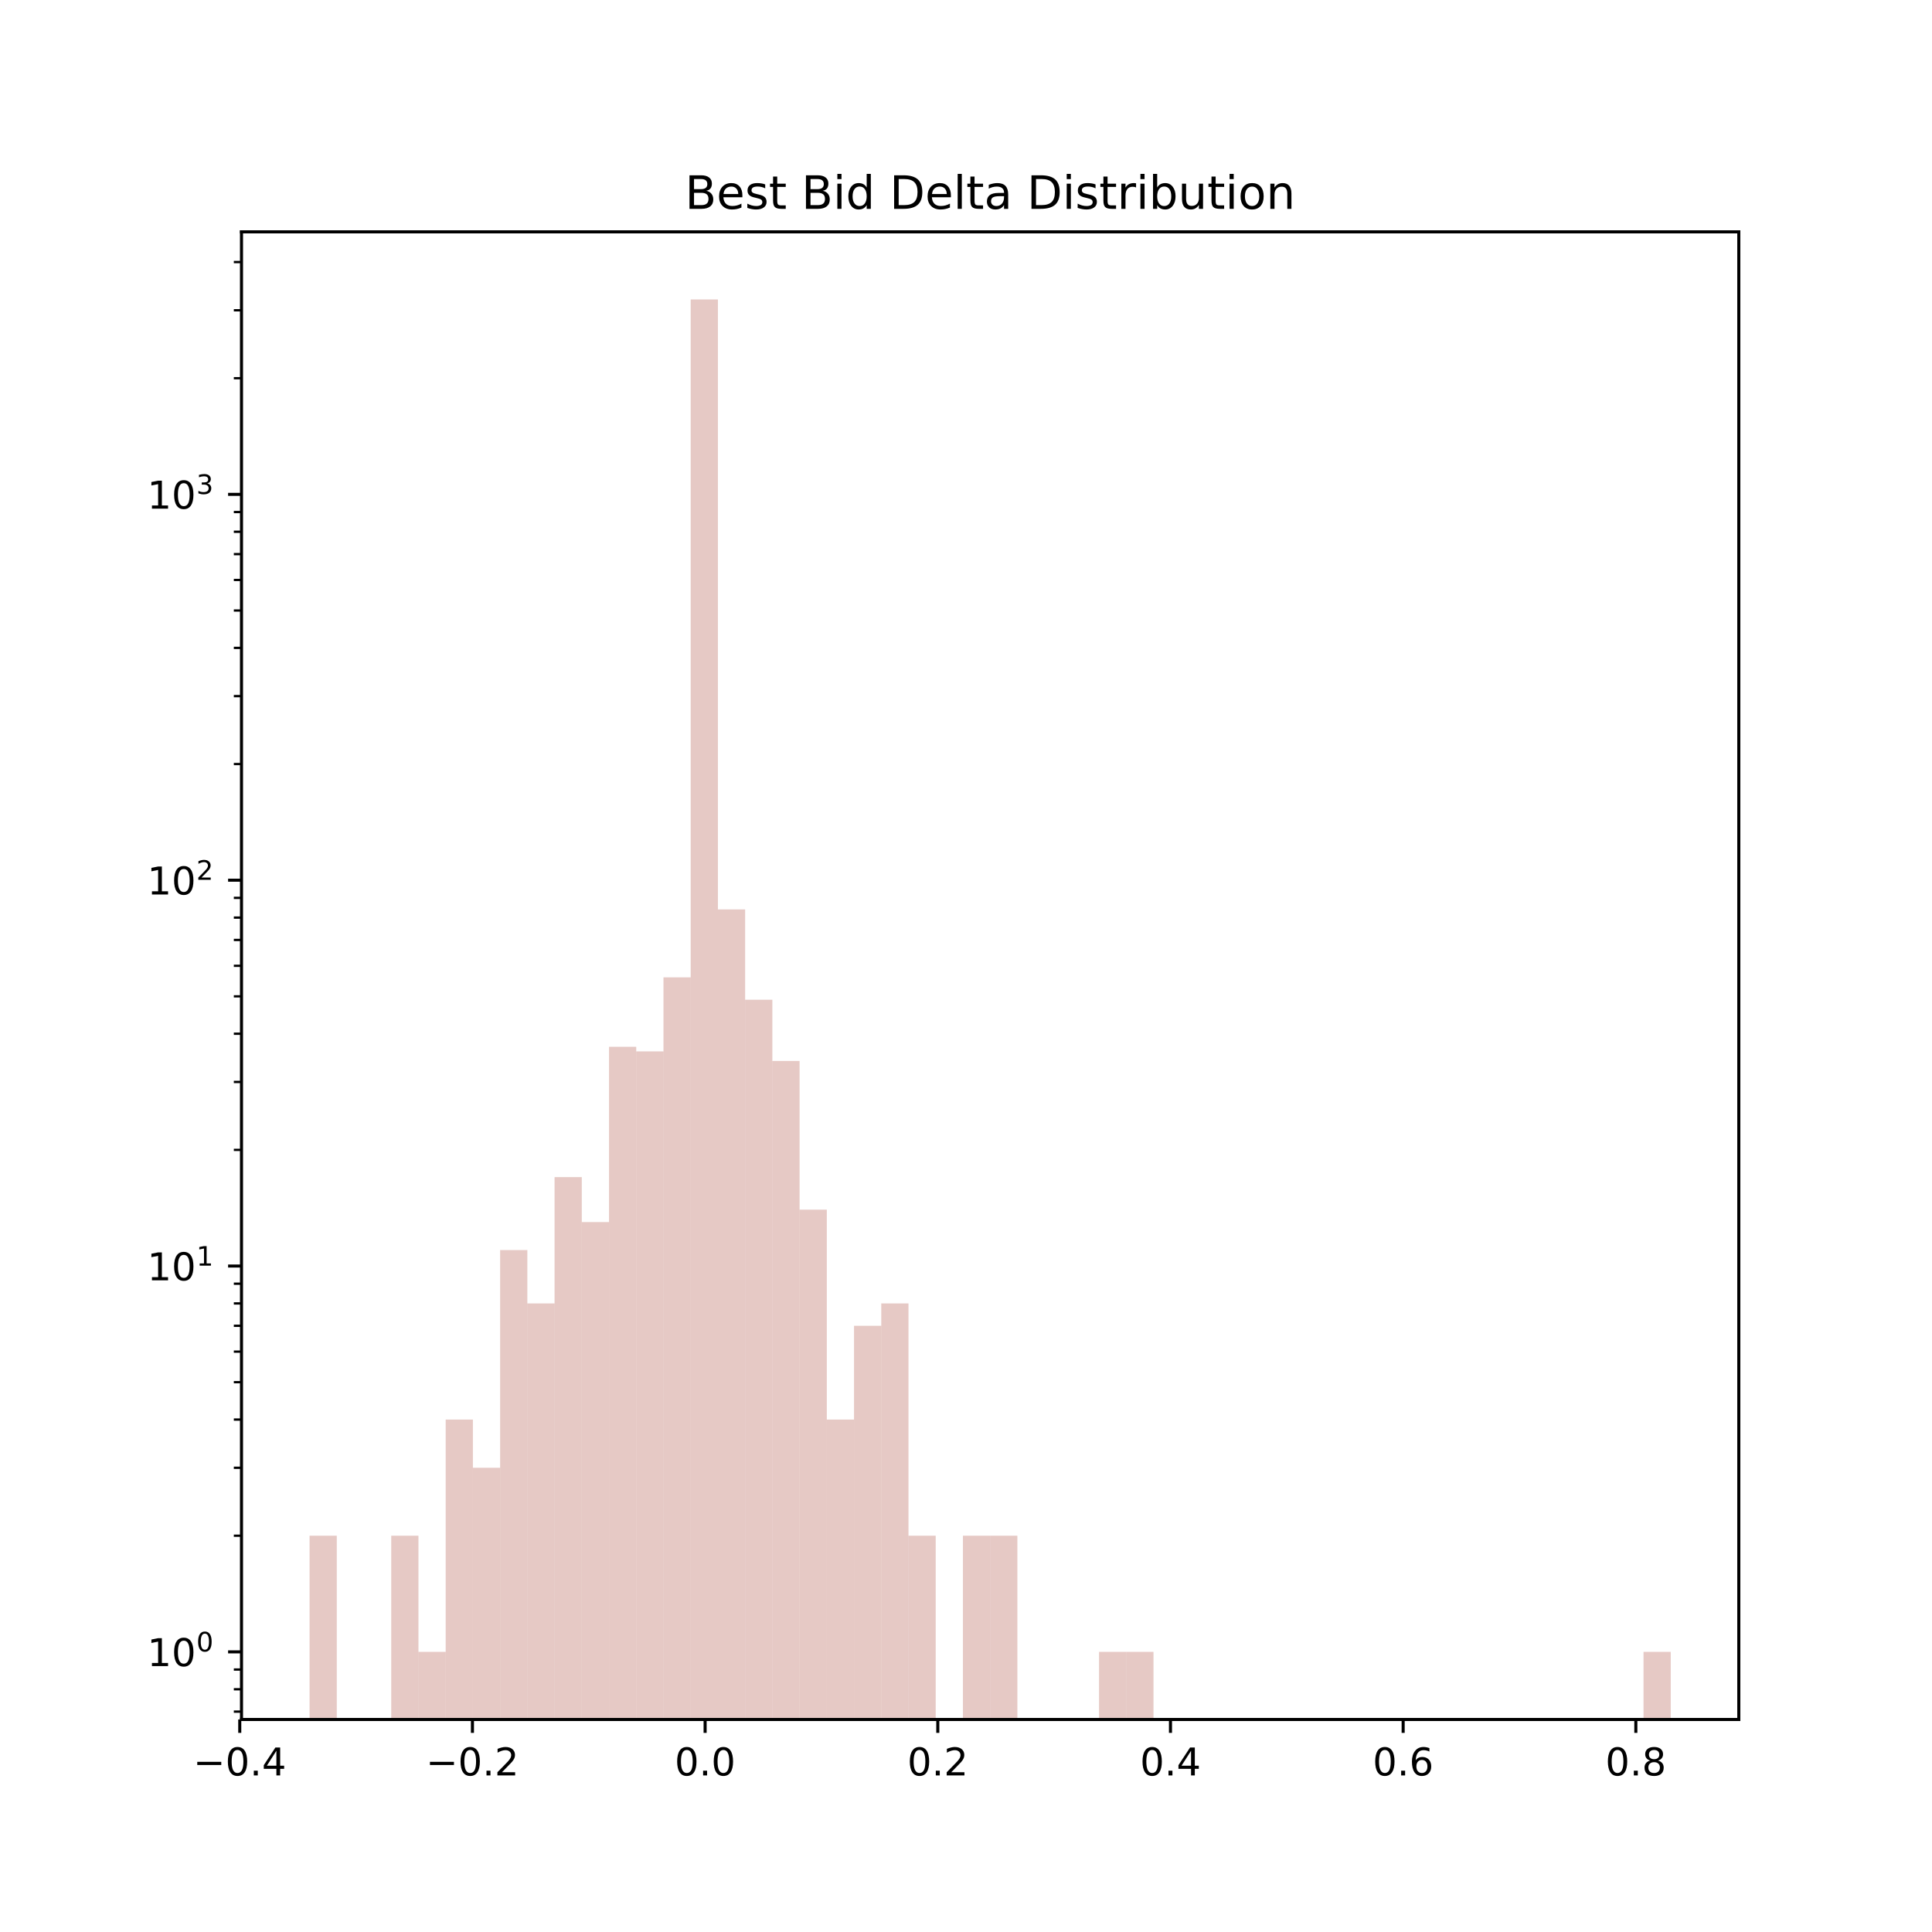 <?xml version="1.0" encoding="utf-8" standalone="no"?>
<!DOCTYPE svg PUBLIC "-//W3C//DTD SVG 1.1//EN"
  "http://www.w3.org/Graphics/SVG/1.1/DTD/svg11.dtd">
<!-- Created with matplotlib (http://matplotlib.org/) -->
<svg height="504pt" version="1.1" viewBox="0 0 504 504" width="504pt" xmlns="http://www.w3.org/2000/svg" xmlns:xlink="http://www.w3.org/1999/xlink">
 <defs>
  <style type="text/css">
*{stroke-linecap:butt;stroke-linejoin:round;}
  </style>
 </defs>
 <g id="figure_1">
  <g id="patch_1">
   <path d="M 0 504 
L 504 504 
L 504 0 
L 0 0 
z
" style="fill:#ffffff;"/>
  </g>
  <g id="axes_1">
   <g id="patch_2">
    <path d="M 63 448.56 
L 453.6 448.56 
L 453.6 60.48 
L 63 60.48 
z
" style="fill:#ffffff;"/>
   </g>
   <g id="patch_3">
    <path clip-path="url(#p342afd29bb)" d="M 80.755 101082.819 
L 87.856 101082.819 
L 87.856 400.621 
L 80.755 400.621 
z
" style="fill:#c17a70;opacity:0.4;"/>
   </g>
   <g id="patch_4">
    <path clip-path="url(#p342afd29bb)" d="M 87.856 101082.819 
L 94.958 101082.819 
L 94.958 101082.819 
L 87.856 101082.819 
z
" style="fill:#c17a70;opacity:0.4;"/>
   </g>
   <g id="patch_5">
    <path clip-path="url(#p342afd29bb)" d="M 94.958 101082.819 
L 102.06 101082.819 
L 102.06 101082.819 
L 94.958 101082.819 
z
" style="fill:#c17a70;opacity:0.4;"/>
   </g>
   <g id="patch_6">
    <path clip-path="url(#p342afd29bb)" d="M 102.06 101082.819 
L 109.162 101082.819 
L 109.162 400.621 
L 102.06 400.621 
z
" style="fill:#c17a70;opacity:0.4;"/>
   </g>
   <g id="patch_7">
    <path clip-path="url(#p342afd29bb)" d="M 109.162 101082.819 
L 116.264 101082.819 
L 116.264 430.92 
L 109.162 430.92 
z
" style="fill:#c17a70;opacity:0.4;"/>
   </g>
   <g id="patch_8">
    <path clip-path="url(#p342afd29bb)" d="M 116.264 101082.819 
L 123.365 101082.819 
L 123.365 370.322 
L 116.264 370.322 
z
" style="fill:#c17a70;opacity:0.4;"/>
   </g>
   <g id="patch_9">
    <path clip-path="url(#p342afd29bb)" d="M 123.365 101082.819 
L 130.467 101082.819 
L 130.467 382.897 
L 123.365 382.897 
z
" style="fill:#c17a70;opacity:0.4;"/>
   </g>
   <g id="patch_10">
    <path clip-path="url(#p342afd29bb)" d="M 130.467 101082.819 
L 137.569 101082.819 
L 137.569 326.102 
L 130.467 326.102 
z
" style="fill:#c17a70;opacity:0.4;"/>
   </g>
   <g id="patch_11">
    <path clip-path="url(#p342afd29bb)" d="M 137.569 101082.819 
L 144.671 101082.819 
L 144.671 340.022 
L 137.569 340.022 
z
" style="fill:#c17a70;opacity:0.4;"/>
   </g>
   <g id="patch_12">
    <path clip-path="url(#p342afd29bb)" d="M 144.671 101082.819 
L 151.773 101082.819 
L 151.773 307.073 
L 144.671 307.073 
z
" style="fill:#c17a70;opacity:0.4;"/>
   </g>
   <g id="patch_13">
    <path clip-path="url(#p342afd29bb)" d="M 151.773 101082.819 
L 158.875 101082.819 
L 158.875 318.799 
L 151.773 318.799 
z
" style="fill:#c17a70;opacity:0.4;"/>
   </g>
   <g id="patch_14">
    <path clip-path="url(#p342afd29bb)" d="M 158.875 101082.819 
L 165.976 101082.819 
L 165.976 273.078 
L 158.875 273.078 
z
" style="fill:#c17a70;opacity:0.4;"/>
   </g>
   <g id="patch_15">
    <path clip-path="url(#p342afd29bb)" d="M 165.976 101082.819 
L 173.078 101082.819 
L 173.078 274.275 
L 165.976 274.275 
z
" style="fill:#c17a70;opacity:0.4;"/>
   </g>
   <g id="patch_16">
    <path clip-path="url(#p342afd29bb)" d="M 173.078 101082.819 
L 180.18 101082.819 
L 180.18 254.962 
L 173.078 254.962 
z
" style="fill:#c17a70;opacity:0.4;"/>
   </g>
   <g id="patch_17">
    <path clip-path="url(#p342afd29bb)" d="M 180.18 101082.819 
L 187.282 101082.819 
L 187.282 78.12 
L 180.18 78.12 
z
" style="fill:#c17a70;opacity:0.4;"/>
   </g>
   <g id="patch_18">
    <path clip-path="url(#p342afd29bb)" d="M 187.282 101082.819 
L 194.384 101082.819 
L 194.384 237.238 
L 187.282 237.238 
z
" style="fill:#c17a70;opacity:0.4;"/>
   </g>
   <g id="patch_19">
    <path clip-path="url(#p342afd29bb)" d="M 194.384 101082.819 
L 201.485 101082.819 
L 201.485 260.799 
L 194.384 260.799 
z
" style="fill:#c17a70;opacity:0.4;"/>
   </g>
   <g id="patch_20">
    <path clip-path="url(#p342afd29bb)" d="M 201.485 101082.819 
L 208.587 101082.819 
L 208.587 276.774 
L 201.485 276.774 
z
" style="fill:#c17a70;opacity:0.4;"/>
   </g>
   <g id="patch_21">
    <path clip-path="url(#p342afd29bb)" d="M 208.587 101082.819 
L 215.689 101082.819 
L 215.689 315.56 
L 208.587 315.56 
z
" style="fill:#c17a70;opacity:0.4;"/>
   </g>
   <g id="patch_22">
    <path clip-path="url(#p342afd29bb)" d="M 215.689 101082.819 
L 222.791 101082.819 
L 222.791 370.322 
L 215.689 370.322 
z
" style="fill:#c17a70;opacity:0.4;"/>
   </g>
   <g id="patch_23">
    <path clip-path="url(#p342afd29bb)" d="M 222.791 101082.819 
L 229.893 101082.819 
L 229.893 345.859 
L 222.791 345.859 
z
" style="fill:#c17a70;opacity:0.4;"/>
   </g>
   <g id="patch_24">
    <path clip-path="url(#p342afd29bb)" d="M 229.893 101082.819 
L 236.995 101082.819 
L 236.995 340.022 
L 229.893 340.022 
z
" style="fill:#c17a70;opacity:0.4;"/>
   </g>
   <g id="patch_25">
    <path clip-path="url(#p342afd29bb)" d="M 236.995 101082.819 
L 244.096 101082.819 
L 244.096 400.621 
L 236.995 400.621 
z
" style="fill:#c17a70;opacity:0.4;"/>
   </g>
   <g id="patch_26">
    <path clip-path="url(#p342afd29bb)" d="M 244.096 101082.819 
L 251.198 101082.819 
L 251.198 101082.819 
L 244.096 101082.819 
z
" style="fill:#c17a70;opacity:0.4;"/>
   </g>
   <g id="patch_27">
    <path clip-path="url(#p342afd29bb)" d="M 251.198 101082.819 
L 258.3 101082.819 
L 258.3 400.621 
L 251.198 400.621 
z
" style="fill:#c17a70;opacity:0.4;"/>
   </g>
   <g id="patch_28">
    <path clip-path="url(#p342afd29bb)" d="M 258.3 101082.819 
L 265.402 101082.819 
L 265.402 400.621 
L 258.3 400.621 
z
" style="fill:#c17a70;opacity:0.4;"/>
   </g>
   <g id="patch_29">
    <path clip-path="url(#p342afd29bb)" d="M 265.402 101082.819 
L 272.504 101082.819 
L 272.504 101082.819 
L 265.402 101082.819 
z
" style="fill:#c17a70;opacity:0.4;"/>
   </g>
   <g id="patch_30">
    <path clip-path="url(#p342afd29bb)" d="M 272.504 101082.819 
L 279.605 101082.819 
L 279.605 101082.819 
L 272.504 101082.819 
z
" style="fill:#c17a70;opacity:0.4;"/>
   </g>
   <g id="patch_31">
    <path clip-path="url(#p342afd29bb)" d="M 279.605 101082.819 
L 286.707 101082.819 
L 286.707 101082.819 
L 279.605 101082.819 
z
" style="fill:#c17a70;opacity:0.4;"/>
   </g>
   <g id="patch_32">
    <path clip-path="url(#p342afd29bb)" d="M 286.707 101082.819 
L 293.809 101082.819 
L 293.809 430.92 
L 286.707 430.92 
z
" style="fill:#c17a70;opacity:0.4;"/>
   </g>
   <g id="patch_33">
    <path clip-path="url(#p342afd29bb)" d="M 293.809 101082.819 
L 300.911 101082.819 
L 300.911 430.92 
L 293.809 430.92 
z
" style="fill:#c17a70;opacity:0.4;"/>
   </g>
   <g id="patch_34">
    <path clip-path="url(#p342afd29bb)" d="M 300.911 101082.819 
L 308.013 101082.819 
L 308.013 101082.819 
L 300.911 101082.819 
z
" style="fill:#c17a70;opacity:0.4;"/>
   </g>
   <g id="patch_35">
    <path clip-path="url(#p342afd29bb)" d="M 308.013 101082.819 
L 315.115 101082.819 
L 315.115 101082.819 
L 308.013 101082.819 
z
" style="fill:#c17a70;opacity:0.4;"/>
   </g>
   <g id="patch_36">
    <path clip-path="url(#p342afd29bb)" d="M 315.115 101082.819 
L 322.216 101082.819 
L 322.216 101082.819 
L 315.115 101082.819 
z
" style="fill:#c17a70;opacity:0.4;"/>
   </g>
   <g id="patch_37">
    <path clip-path="url(#p342afd29bb)" d="M 322.216 101082.819 
L 329.318 101082.819 
L 329.318 101082.819 
L 322.216 101082.819 
z
" style="fill:#c17a70;opacity:0.4;"/>
   </g>
   <g id="patch_38">
    <path clip-path="url(#p342afd29bb)" d="M 329.318 101082.819 
L 336.42 101082.819 
L 336.42 101082.819 
L 329.318 101082.819 
z
" style="fill:#c17a70;opacity:0.4;"/>
   </g>
   <g id="patch_39">
    <path clip-path="url(#p342afd29bb)" d="M 336.42 101082.819 
L 343.522 101082.819 
L 343.522 101082.819 
L 336.42 101082.819 
z
" style="fill:#c17a70;opacity:0.4;"/>
   </g>
   <g id="patch_40">
    <path clip-path="url(#p342afd29bb)" d="M 343.522 101082.819 
L 350.624 101082.819 
L 350.624 101082.819 
L 343.522 101082.819 
z
" style="fill:#c17a70;opacity:0.4;"/>
   </g>
   <g id="patch_41">
    <path clip-path="url(#p342afd29bb)" d="M 350.624 101082.819 
L 357.725 101082.819 
L 357.725 101082.819 
L 350.624 101082.819 
z
" style="fill:#c17a70;opacity:0.4;"/>
   </g>
   <g id="patch_42">
    <path clip-path="url(#p342afd29bb)" d="M 357.725 101082.819 
L 364.827 101082.819 
L 364.827 101082.819 
L 357.725 101082.819 
z
" style="fill:#c17a70;opacity:0.4;"/>
   </g>
   <g id="patch_43">
    <path clip-path="url(#p342afd29bb)" d="M 364.827 101082.819 
L 371.929 101082.819 
L 371.929 101082.819 
L 364.827 101082.819 
z
" style="fill:#c17a70;opacity:0.4;"/>
   </g>
   <g id="patch_44">
    <path clip-path="url(#p342afd29bb)" d="M 371.929 101082.819 
L 379.031 101082.819 
L 379.031 101082.819 
L 371.929 101082.819 
z
" style="fill:#c17a70;opacity:0.4;"/>
   </g>
   <g id="patch_45">
    <path clip-path="url(#p342afd29bb)" d="M 379.031 101082.819 
L 386.133 101082.819 
L 386.133 101082.819 
L 379.031 101082.819 
z
" style="fill:#c17a70;opacity:0.4;"/>
   </g>
   <g id="patch_46">
    <path clip-path="url(#p342afd29bb)" d="M 386.133 101082.819 
L 393.235 101082.819 
L 393.235 101082.819 
L 386.133 101082.819 
z
" style="fill:#c17a70;opacity:0.4;"/>
   </g>
   <g id="patch_47">
    <path clip-path="url(#p342afd29bb)" d="M 393.235 101082.819 
L 400.336 101082.819 
L 400.336 101082.819 
L 393.235 101082.819 
z
" style="fill:#c17a70;opacity:0.4;"/>
   </g>
   <g id="patch_48">
    <path clip-path="url(#p342afd29bb)" d="M 400.336 101082.819 
L 407.438 101082.819 
L 407.438 101082.819 
L 400.336 101082.819 
z
" style="fill:#c17a70;opacity:0.4;"/>
   </g>
   <g id="patch_49">
    <path clip-path="url(#p342afd29bb)" d="M 407.438 101082.819 
L 414.54 101082.819 
L 414.54 101082.819 
L 407.438 101082.819 
z
" style="fill:#c17a70;opacity:0.4;"/>
   </g>
   <g id="patch_50">
    <path clip-path="url(#p342afd29bb)" d="M 414.54 101082.819 
L 421.642 101082.819 
L 421.642 101082.819 
L 414.54 101082.819 
z
" style="fill:#c17a70;opacity:0.4;"/>
   </g>
   <g id="patch_51">
    <path clip-path="url(#p342afd29bb)" d="M 421.642 101082.819 
L 428.744 101082.819 
L 428.744 101082.819 
L 421.642 101082.819 
z
" style="fill:#c17a70;opacity:0.4;"/>
   </g>
   <g id="patch_52">
    <path clip-path="url(#p342afd29bb)" d="M 428.744 101082.819 
L 435.845 101082.819 
L 435.845 430.92 
L 428.744 430.92 
z
" style="fill:#c17a70;opacity:0.4;"/>
   </g>
   <g id="matplotlib.axis_1">
    <g id="xtick_1">
     <g id="line2d_1">
      <defs>
       <path d="M 0 0 
L 0 3.5 
" id="m3cd68f987f" style="stroke:#000000;stroke-width:0.8;"/>
      </defs>
      <g>
       <use style="stroke:#000000;stroke-width:0.8;" x="62.545" xlink:href="#m3cd68f987f" y="448.56"/>
      </g>
     </g>
     <g id="text_1">
      <!-- −0.4 -->
      <defs>
       <path d="M 10.594 35.5 
L 73.188 35.5 
L 73.188 27.203 
L 10.594 27.203 
z
" id="DejaVuSans-2212"/>
       <path d="M 31.781 66.406 
Q 24.172 66.406 20.328 58.906 
Q 16.5 51.422 16.5 36.375 
Q 16.5 21.391 20.328 13.891 
Q 24.172 6.391 31.781 6.391 
Q 39.453 6.391 43.281 13.891 
Q 47.125 21.391 47.125 36.375 
Q 47.125 51.422 43.281 58.906 
Q 39.453 66.406 31.781 66.406 
z
M 31.781 74.219 
Q 44.047 74.219 50.516 64.516 
Q 56.984 54.828 56.984 36.375 
Q 56.984 17.969 50.516 8.266 
Q 44.047 -1.422 31.781 -1.422 
Q 19.531 -1.422 13.062 8.266 
Q 6.594 17.969 6.594 36.375 
Q 6.594 54.828 13.062 64.516 
Q 19.531 74.219 31.781 74.219 
z
" id="DejaVuSans-30"/>
       <path d="M 10.688 12.406 
L 21 12.406 
L 21 0 
L 10.688 0 
z
" id="DejaVuSans-2e"/>
       <path d="M 37.797 64.312 
L 12.891 25.391 
L 37.797 25.391 
z
M 35.203 72.906 
L 47.609 72.906 
L 47.609 25.391 
L 58.016 25.391 
L 58.016 17.188 
L 47.609 17.188 
L 47.609 0 
L 37.797 0 
L 37.797 17.188 
L 4.891 17.188 
L 4.891 26.703 
z
" id="DejaVuSans-34"/>
      </defs>
      <g transform="translate(50.403 463.158)scale(0.1 -0.1)">
       <use xlink:href="#DejaVuSans-2212"/>
       <use x="83.789" xlink:href="#DejaVuSans-30"/>
       <use x="147.412" xlink:href="#DejaVuSans-2e"/>
       <use x="179.199" xlink:href="#DejaVuSans-34"/>
      </g>
     </g>
    </g>
    <g id="xtick_2">
     <g id="line2d_2">
      <g>
       <use style="stroke:#000000;stroke-width:0.8;" x="123.244" xlink:href="#m3cd68f987f" y="448.56"/>
      </g>
     </g>
     <g id="text_2">
      <!-- −0.2 -->
      <defs>
       <path d="M 19.188 8.297 
L 53.609 8.297 
L 53.609 0 
L 7.328 0 
L 7.328 8.297 
Q 12.938 14.109 22.625 23.891 
Q 32.328 33.688 34.812 36.531 
Q 39.547 41.844 41.422 45.531 
Q 43.312 49.219 43.312 52.781 
Q 43.312 58.594 39.234 62.25 
Q 35.156 65.922 28.609 65.922 
Q 23.969 65.922 18.812 64.312 
Q 13.672 62.703 7.812 59.422 
L 7.812 69.391 
Q 13.766 71.781 18.938 73 
Q 24.125 74.219 28.422 74.219 
Q 39.75 74.219 46.484 68.547 
Q 53.219 62.891 53.219 53.422 
Q 53.219 48.922 51.531 44.891 
Q 49.859 40.875 45.406 35.406 
Q 44.188 33.984 37.641 27.219 
Q 31.109 20.453 19.188 8.297 
z
" id="DejaVuSans-32"/>
      </defs>
      <g transform="translate(111.103 463.158)scale(0.1 -0.1)">
       <use xlink:href="#DejaVuSans-2212"/>
       <use x="83.789" xlink:href="#DejaVuSans-30"/>
       <use x="147.412" xlink:href="#DejaVuSans-2e"/>
       <use x="179.199" xlink:href="#DejaVuSans-32"/>
      </g>
     </g>
    </g>
    <g id="xtick_3">
     <g id="line2d_3">
      <g>
       <use style="stroke:#000000;stroke-width:0.8;" x="183.943" xlink:href="#m3cd68f987f" y="448.56"/>
      </g>
     </g>
     <g id="text_3">
      <!-- 0.0 -->
      <g transform="translate(175.992 463.158)scale(0.1 -0.1)">
       <use xlink:href="#DejaVuSans-30"/>
       <use x="63.623" xlink:href="#DejaVuSans-2e"/>
       <use x="95.41" xlink:href="#DejaVuSans-30"/>
      </g>
     </g>
    </g>
    <g id="xtick_4">
     <g id="line2d_4">
      <g>
       <use style="stroke:#000000;stroke-width:0.8;" x="244.643" xlink:href="#m3cd68f987f" y="448.56"/>
      </g>
     </g>
     <g id="text_4">
      <!-- 0.2 -->
      <g transform="translate(236.691 463.158)scale(0.1 -0.1)">
       <use xlink:href="#DejaVuSans-30"/>
       <use x="63.623" xlink:href="#DejaVuSans-2e"/>
       <use x="95.41" xlink:href="#DejaVuSans-32"/>
      </g>
     </g>
    </g>
    <g id="xtick_5">
     <g id="line2d_5">
      <g>
       <use style="stroke:#000000;stroke-width:0.8;" x="305.342" xlink:href="#m3cd68f987f" y="448.56"/>
      </g>
     </g>
     <g id="text_5">
      <!-- 0.4 -->
      <g transform="translate(297.39 463.158)scale(0.1 -0.1)">
       <use xlink:href="#DejaVuSans-30"/>
       <use x="63.623" xlink:href="#DejaVuSans-2e"/>
       <use x="95.41" xlink:href="#DejaVuSans-34"/>
      </g>
     </g>
    </g>
    <g id="xtick_6">
     <g id="line2d_6">
      <g>
       <use style="stroke:#000000;stroke-width:0.8;" x="366.041" xlink:href="#m3cd68f987f" y="448.56"/>
      </g>
     </g>
     <g id="text_6">
      <!-- 0.6 -->
      <defs>
       <path d="M 33.016 40.375 
Q 26.375 40.375 22.484 35.828 
Q 18.609 31.297 18.609 23.391 
Q 18.609 15.531 22.484 10.953 
Q 26.375 6.391 33.016 6.391 
Q 39.656 6.391 43.531 10.953 
Q 47.406 15.531 47.406 23.391 
Q 47.406 31.297 43.531 35.828 
Q 39.656 40.375 33.016 40.375 
z
M 52.594 71.297 
L 52.594 62.312 
Q 48.875 64.062 45.094 64.984 
Q 41.312 65.922 37.594 65.922 
Q 27.828 65.922 22.672 59.328 
Q 17.531 52.734 16.797 39.406 
Q 19.672 43.656 24.016 45.922 
Q 28.375 48.188 33.594 48.188 
Q 44.578 48.188 50.953 41.516 
Q 57.328 34.859 57.328 23.391 
Q 57.328 12.156 50.688 5.359 
Q 44.047 -1.422 33.016 -1.422 
Q 20.359 -1.422 13.672 8.266 
Q 6.984 17.969 6.984 36.375 
Q 6.984 53.656 15.188 63.938 
Q 23.391 74.219 37.203 74.219 
Q 40.922 74.219 44.703 73.484 
Q 48.484 72.75 52.594 71.297 
z
" id="DejaVuSans-36"/>
      </defs>
      <g transform="translate(358.09 463.158)scale(0.1 -0.1)">
       <use xlink:href="#DejaVuSans-30"/>
       <use x="63.623" xlink:href="#DejaVuSans-2e"/>
       <use x="95.41" xlink:href="#DejaVuSans-36"/>
      </g>
     </g>
    </g>
    <g id="xtick_7">
     <g id="line2d_7">
      <g>
       <use style="stroke:#000000;stroke-width:0.8;" x="426.741" xlink:href="#m3cd68f987f" y="448.56"/>
      </g>
     </g>
     <g id="text_7">
      <!-- 0.8 -->
      <defs>
       <path d="M 31.781 34.625 
Q 24.75 34.625 20.719 30.859 
Q 16.703 27.094 16.703 20.516 
Q 16.703 13.922 20.719 10.156 
Q 24.75 6.391 31.781 6.391 
Q 38.812 6.391 42.859 10.172 
Q 46.922 13.969 46.922 20.516 
Q 46.922 27.094 42.891 30.859 
Q 38.875 34.625 31.781 34.625 
z
M 21.922 38.812 
Q 15.578 40.375 12.031 44.719 
Q 8.5 49.078 8.5 55.328 
Q 8.5 64.062 14.719 69.141 
Q 20.953 74.219 31.781 74.219 
Q 42.672 74.219 48.875 69.141 
Q 55.078 64.062 55.078 55.328 
Q 55.078 49.078 51.531 44.719 
Q 48 40.375 41.703 38.812 
Q 48.828 37.156 52.797 32.312 
Q 56.781 27.484 56.781 20.516 
Q 56.781 9.906 50.312 4.234 
Q 43.844 -1.422 31.781 -1.422 
Q 19.734 -1.422 13.25 4.234 
Q 6.781 9.906 6.781 20.516 
Q 6.781 27.484 10.781 32.312 
Q 14.797 37.156 21.922 38.812 
z
M 18.312 54.391 
Q 18.312 48.734 21.844 45.562 
Q 25.391 42.391 31.781 42.391 
Q 38.141 42.391 41.719 45.562 
Q 45.312 48.734 45.312 54.391 
Q 45.312 60.062 41.719 63.234 
Q 38.141 66.406 31.781 66.406 
Q 25.391 66.406 21.844 63.234 
Q 18.312 60.062 18.312 54.391 
z
" id="DejaVuSans-38"/>
      </defs>
      <g transform="translate(418.789 463.158)scale(0.1 -0.1)">
       <use xlink:href="#DejaVuSans-30"/>
       <use x="63.623" xlink:href="#DejaVuSans-2e"/>
       <use x="95.41" xlink:href="#DejaVuSans-38"/>
      </g>
     </g>
    </g>
   </g>
   <g id="matplotlib.axis_2">
    <g id="ytick_1">
     <g id="line2d_8">
      <defs>
       <path d="M 0 0 
L -3.5 0 
" id="ma988af205f" style="stroke:#000000;stroke-width:0.8;"/>
      </defs>
      <g>
       <use style="stroke:#000000;stroke-width:0.8;" x="63" xlink:href="#ma988af205f" y="430.92"/>
      </g>
     </g>
     <g id="text_8">
      <!-- $\mathdefault{10^{0}}$ -->
      <defs>
       <path d="M 12.406 8.297 
L 28.516 8.297 
L 28.516 63.922 
L 10.984 60.406 
L 10.984 69.391 
L 28.422 72.906 
L 38.281 72.906 
L 38.281 8.297 
L 54.391 8.297 
L 54.391 0 
L 12.406 0 
z
" id="DejaVuSans-31"/>
      </defs>
      <g transform="translate(38.4 434.719)scale(0.1 -0.1)">
       <use transform="translate(0 0.766)" xlink:href="#DejaVuSans-31"/>
       <use transform="translate(63.623 0.766)" xlink:href="#DejaVuSans-30"/>
       <use transform="translate(128.203 39.047)scale(0.7)" xlink:href="#DejaVuSans-30"/>
      </g>
     </g>
    </g>
    <g id="ytick_2">
     <g id="line2d_9">
      <g>
       <use style="stroke:#000000;stroke-width:0.8;" x="63" xlink:href="#ma988af205f" y="330.268"/>
      </g>
     </g>
     <g id="text_9">
      <!-- $\mathdefault{10^{1}}$ -->
      <g transform="translate(38.4 334.067)scale(0.1 -0.1)">
       <use transform="translate(0 0.684)" xlink:href="#DejaVuSans-31"/>
       <use transform="translate(63.623 0.684)" xlink:href="#DejaVuSans-30"/>
       <use transform="translate(128.203 38.966)scale(0.7)" xlink:href="#DejaVuSans-31"/>
      </g>
     </g>
    </g>
    <g id="ytick_3">
     <g id="line2d_10">
      <g>
       <use style="stroke:#000000;stroke-width:0.8;" x="63" xlink:href="#ma988af205f" y="229.616"/>
      </g>
     </g>
     <g id="text_10">
      <!-- $\mathdefault{10^{2}}$ -->
      <g transform="translate(38.4 233.415)scale(0.1 -0.1)">
       <use transform="translate(0 0.766)" xlink:href="#DejaVuSans-31"/>
       <use transform="translate(63.623 0.766)" xlink:href="#DejaVuSans-30"/>
       <use transform="translate(128.203 39.047)scale(0.7)" xlink:href="#DejaVuSans-32"/>
      </g>
     </g>
    </g>
    <g id="ytick_4">
     <g id="line2d_11">
      <g>
       <use style="stroke:#000000;stroke-width:0.8;" x="63" xlink:href="#ma988af205f" y="128.964"/>
      </g>
     </g>
     <g id="text_11">
      <!-- $\mathdefault{10^{3}}$ -->
      <defs>
       <path d="M 40.578 39.312 
Q 47.656 37.797 51.625 33 
Q 55.609 28.219 55.609 21.188 
Q 55.609 10.406 48.188 4.484 
Q 40.766 -1.422 27.094 -1.422 
Q 22.516 -1.422 17.656 -0.516 
Q 12.797 0.391 7.625 2.203 
L 7.625 11.719 
Q 11.719 9.328 16.594 8.109 
Q 21.484 6.891 26.812 6.891 
Q 36.078 6.891 40.938 10.547 
Q 45.797 14.203 45.797 21.188 
Q 45.797 27.641 41.281 31.266 
Q 36.766 34.906 28.719 34.906 
L 20.219 34.906 
L 20.219 43.016 
L 29.109 43.016 
Q 36.375 43.016 40.234 45.922 
Q 44.094 48.828 44.094 54.297 
Q 44.094 59.906 40.109 62.906 
Q 36.141 65.922 28.719 65.922 
Q 24.656 65.922 20.016 65.031 
Q 15.375 64.156 9.812 62.312 
L 9.812 71.094 
Q 15.438 72.656 20.344 73.438 
Q 25.25 74.219 29.594 74.219 
Q 40.828 74.219 47.359 69.109 
Q 53.906 64.016 53.906 55.328 
Q 53.906 49.266 50.438 45.094 
Q 46.969 40.922 40.578 39.312 
z
" id="DejaVuSans-33"/>
      </defs>
      <g transform="translate(38.4 132.764)scale(0.1 -0.1)">
       <use transform="translate(0 0.766)" xlink:href="#DejaVuSans-31"/>
       <use transform="translate(63.623 0.766)" xlink:href="#DejaVuSans-30"/>
       <use transform="translate(128.203 39.047)scale(0.7)" xlink:href="#DejaVuSans-33"/>
      </g>
     </g>
    </g>
    <g id="ytick_5">
     <g id="line2d_12">
      <defs>
       <path d="M 0 0 
L -2 0 
" id="m52a2672071" style="stroke:#000000;stroke-width:0.6;"/>
      </defs>
      <g>
       <use style="stroke:#000000;stroke-width:0.6;" x="63" xlink:href="#m52a2672071" y="446.511"/>
      </g>
     </g>
    </g>
    <g id="ytick_6">
     <g id="line2d_13">
      <g>
       <use style="stroke:#000000;stroke-width:0.6;" x="63" xlink:href="#m52a2672071" y="440.674"/>
      </g>
     </g>
    </g>
    <g id="ytick_7">
     <g id="line2d_14">
      <g>
       <use style="stroke:#000000;stroke-width:0.6;" x="63" xlink:href="#m52a2672071" y="435.526"/>
      </g>
     </g>
    </g>
    <g id="ytick_8">
     <g id="line2d_15">
      <g>
       <use style="stroke:#000000;stroke-width:0.6;" x="63" xlink:href="#m52a2672071" y="400.621"/>
      </g>
     </g>
    </g>
    <g id="ytick_9">
     <g id="line2d_16">
      <g>
       <use style="stroke:#000000;stroke-width:0.6;" x="63" xlink:href="#m52a2672071" y="382.897"/>
      </g>
     </g>
    </g>
    <g id="ytick_10">
     <g id="line2d_17">
      <g>
       <use style="stroke:#000000;stroke-width:0.6;" x="63" xlink:href="#m52a2672071" y="370.322"/>
      </g>
     </g>
    </g>
    <g id="ytick_11">
     <g id="line2d_18">
      <g>
       <use style="stroke:#000000;stroke-width:0.6;" x="63" xlink:href="#m52a2672071" y="360.567"/>
      </g>
     </g>
    </g>
    <g id="ytick_12">
     <g id="line2d_19">
      <g>
       <use style="stroke:#000000;stroke-width:0.6;" x="63" xlink:href="#m52a2672071" y="352.598"/>
      </g>
     </g>
    </g>
    <g id="ytick_13">
     <g id="line2d_20">
      <g>
       <use style="stroke:#000000;stroke-width:0.6;" x="63" xlink:href="#m52a2672071" y="345.859"/>
      </g>
     </g>
    </g>
    <g id="ytick_14">
     <g id="line2d_21">
      <g>
       <use style="stroke:#000000;stroke-width:0.6;" x="63" xlink:href="#m52a2672071" y="340.022"/>
      </g>
     </g>
    </g>
    <g id="ytick_15">
     <g id="line2d_22">
      <g>
       <use style="stroke:#000000;stroke-width:0.6;" x="63" xlink:href="#m52a2672071" y="334.874"/>
      </g>
     </g>
    </g>
    <g id="ytick_16">
     <g id="line2d_23">
      <g>
       <use style="stroke:#000000;stroke-width:0.6;" x="63" xlink:href="#m52a2672071" y="299.969"/>
      </g>
     </g>
    </g>
    <g id="ytick_17">
     <g id="line2d_24">
      <g>
       <use style="stroke:#000000;stroke-width:0.6;" x="63" xlink:href="#m52a2672071" y="282.245"/>
      </g>
     </g>
    </g>
    <g id="ytick_18">
     <g id="line2d_25">
      <g>
       <use style="stroke:#000000;stroke-width:0.6;" x="63" xlink:href="#m52a2672071" y="269.67"/>
      </g>
     </g>
    </g>
    <g id="ytick_19">
     <g id="line2d_26">
      <g>
       <use style="stroke:#000000;stroke-width:0.6;" x="63" xlink:href="#m52a2672071" y="259.915"/>
      </g>
     </g>
    </g>
    <g id="ytick_20">
     <g id="line2d_27">
      <g>
       <use style="stroke:#000000;stroke-width:0.6;" x="63" xlink:href="#m52a2672071" y="251.946"/>
      </g>
     </g>
    </g>
    <g id="ytick_21">
     <g id="line2d_28">
      <g>
       <use style="stroke:#000000;stroke-width:0.6;" x="63" xlink:href="#m52a2672071" y="245.207"/>
      </g>
     </g>
    </g>
    <g id="ytick_22">
     <g id="line2d_29">
      <g>
       <use style="stroke:#000000;stroke-width:0.6;" x="63" xlink:href="#m52a2672071" y="239.37"/>
      </g>
     </g>
    </g>
    <g id="ytick_23">
     <g id="line2d_30">
      <g>
       <use style="stroke:#000000;stroke-width:0.6;" x="63" xlink:href="#m52a2672071" y="234.222"/>
      </g>
     </g>
    </g>
    <g id="ytick_24">
     <g id="line2d_31">
      <g>
       <use style="stroke:#000000;stroke-width:0.6;" x="63" xlink:href="#m52a2672071" y="199.317"/>
      </g>
     </g>
    </g>
    <g id="ytick_25">
     <g id="line2d_32">
      <g>
       <use style="stroke:#000000;stroke-width:0.6;" x="63" xlink:href="#m52a2672071" y="181.593"/>
      </g>
     </g>
    </g>
    <g id="ytick_26">
     <g id="line2d_33">
      <g>
       <use style="stroke:#000000;stroke-width:0.6;" x="63" xlink:href="#m52a2672071" y="169.018"/>
      </g>
     </g>
    </g>
    <g id="ytick_27">
     <g id="line2d_34">
      <g>
       <use style="stroke:#000000;stroke-width:0.6;" x="63" xlink:href="#m52a2672071" y="159.264"/>
      </g>
     </g>
    </g>
    <g id="ytick_28">
     <g id="line2d_35">
      <g>
       <use style="stroke:#000000;stroke-width:0.6;" x="63" xlink:href="#m52a2672071" y="151.294"/>
      </g>
     </g>
    </g>
    <g id="ytick_29">
     <g id="line2d_36">
      <g>
       <use style="stroke:#000000;stroke-width:0.6;" x="63" xlink:href="#m52a2672071" y="144.555"/>
      </g>
     </g>
    </g>
    <g id="ytick_30">
     <g id="line2d_37">
      <g>
       <use style="stroke:#000000;stroke-width:0.6;" x="63" xlink:href="#m52a2672071" y="138.718"/>
      </g>
     </g>
    </g>
    <g id="ytick_31">
     <g id="line2d_38">
      <g>
       <use style="stroke:#000000;stroke-width:0.6;" x="63" xlink:href="#m52a2672071" y="133.57"/>
      </g>
     </g>
    </g>
    <g id="ytick_32">
     <g id="line2d_39">
      <g>
       <use style="stroke:#000000;stroke-width:0.6;" x="63" xlink:href="#m52a2672071" y="98.665"/>
      </g>
     </g>
    </g>
    <g id="ytick_33">
     <g id="line2d_40">
      <g>
       <use style="stroke:#000000;stroke-width:0.6;" x="63" xlink:href="#m52a2672071" y="80.941"/>
      </g>
     </g>
    </g>
    <g id="ytick_34">
     <g id="line2d_41">
      <g>
       <use style="stroke:#000000;stroke-width:0.6;" x="63" xlink:href="#m52a2672071" y="68.366"/>
      </g>
     </g>
    </g>
   </g>
   <g id="patch_53">
    <path d="M 63 448.56 
L 63 60.48 
" style="fill:none;stroke:#000000;stroke-linecap:square;stroke-linejoin:miter;stroke-width:0.8;"/>
   </g>
   <g id="patch_54">
    <path d="M 453.6 448.56 
L 453.6 60.48 
" style="fill:none;stroke:#000000;stroke-linecap:square;stroke-linejoin:miter;stroke-width:0.8;"/>
   </g>
   <g id="patch_55">
    <path d="M 63 448.56 
L 453.6 448.56 
" style="fill:none;stroke:#000000;stroke-linecap:square;stroke-linejoin:miter;stroke-width:0.8;"/>
   </g>
   <g id="patch_56">
    <path d="M 63 60.48 
L 453.6 60.48 
" style="fill:none;stroke:#000000;stroke-linecap:square;stroke-linejoin:miter;stroke-width:0.8;"/>
   </g>
   <g id="text_12">
    <!-- Best Bid Delta Distribution -->
    <defs>
     <path d="M 19.672 34.812 
L 19.672 8.109 
L 35.5 8.109 
Q 43.453 8.109 47.281 11.406 
Q 51.125 14.703 51.125 21.484 
Q 51.125 28.328 47.281 31.562 
Q 43.453 34.812 35.5 34.812 
z
M 19.672 64.797 
L 19.672 42.828 
L 34.281 42.828 
Q 41.5 42.828 45.031 45.531 
Q 48.578 48.25 48.578 53.812 
Q 48.578 59.328 45.031 62.062 
Q 41.5 64.797 34.281 64.797 
z
M 9.812 72.906 
L 35.016 72.906 
Q 46.297 72.906 52.391 68.219 
Q 58.5 63.531 58.5 54.891 
Q 58.5 48.188 55.375 44.234 
Q 52.25 40.281 46.188 39.312 
Q 53.469 37.75 57.5 32.781 
Q 61.531 27.828 61.531 20.406 
Q 61.531 10.641 54.891 5.312 
Q 48.25 0 35.984 0 
L 9.812 0 
z
" id="DejaVuSans-42"/>
     <path d="M 56.203 29.594 
L 56.203 25.203 
L 14.891 25.203 
Q 15.484 15.922 20.484 11.062 
Q 25.484 6.203 34.422 6.203 
Q 39.594 6.203 44.453 7.469 
Q 49.312 8.734 54.109 11.281 
L 54.109 2.781 
Q 49.266 0.734 44.188 -0.344 
Q 39.109 -1.422 33.891 -1.422 
Q 20.797 -1.422 13.156 6.188 
Q 5.516 13.812 5.516 26.812 
Q 5.516 40.234 12.766 48.109 
Q 20.016 56 32.328 56 
Q 43.359 56 49.781 48.891 
Q 56.203 41.797 56.203 29.594 
z
M 47.219 32.234 
Q 47.125 39.594 43.094 43.984 
Q 39.062 48.391 32.422 48.391 
Q 24.906 48.391 20.391 44.141 
Q 15.875 39.891 15.188 32.172 
z
" id="DejaVuSans-65"/>
     <path d="M 44.281 53.078 
L 44.281 44.578 
Q 40.484 46.531 36.375 47.5 
Q 32.281 48.484 27.875 48.484 
Q 21.188 48.484 17.844 46.438 
Q 14.5 44.391 14.5 40.281 
Q 14.5 37.156 16.891 35.375 
Q 19.281 33.594 26.516 31.984 
L 29.594 31.297 
Q 39.156 29.25 43.188 25.516 
Q 47.219 21.781 47.219 15.094 
Q 47.219 7.469 41.188 3.016 
Q 35.156 -1.422 24.609 -1.422 
Q 20.219 -1.422 15.453 -0.562 
Q 10.688 0.297 5.422 2 
L 5.422 11.281 
Q 10.406 8.688 15.234 7.391 
Q 20.062 6.109 24.812 6.109 
Q 31.156 6.109 34.562 8.281 
Q 37.984 10.453 37.984 14.406 
Q 37.984 18.062 35.516 20.016 
Q 33.062 21.969 24.703 23.781 
L 21.578 24.516 
Q 13.234 26.266 9.516 29.906 
Q 5.812 33.547 5.812 39.891 
Q 5.812 47.609 11.281 51.797 
Q 16.75 56 26.812 56 
Q 31.781 56 36.172 55.266 
Q 40.578 54.547 44.281 53.078 
z
" id="DejaVuSans-73"/>
     <path d="M 18.312 70.219 
L 18.312 54.688 
L 36.812 54.688 
L 36.812 47.703 
L 18.312 47.703 
L 18.312 18.016 
Q 18.312 11.328 20.141 9.422 
Q 21.969 7.516 27.594 7.516 
L 36.812 7.516 
L 36.812 0 
L 27.594 0 
Q 17.188 0 13.234 3.875 
Q 9.281 7.766 9.281 18.016 
L 9.281 47.703 
L 2.688 47.703 
L 2.688 54.688 
L 9.281 54.688 
L 9.281 70.219 
z
" id="DejaVuSans-74"/>
     <path id="DejaVuSans-20"/>
     <path d="M 9.422 54.688 
L 18.406 54.688 
L 18.406 0 
L 9.422 0 
z
M 9.422 75.984 
L 18.406 75.984 
L 18.406 64.594 
L 9.422 64.594 
z
" id="DejaVuSans-69"/>
     <path d="M 45.406 46.391 
L 45.406 75.984 
L 54.391 75.984 
L 54.391 0 
L 45.406 0 
L 45.406 8.203 
Q 42.578 3.328 38.25 0.953 
Q 33.938 -1.422 27.875 -1.422 
Q 17.969 -1.422 11.734 6.484 
Q 5.516 14.406 5.516 27.297 
Q 5.516 40.188 11.734 48.094 
Q 17.969 56 27.875 56 
Q 33.938 56 38.25 53.625 
Q 42.578 51.266 45.406 46.391 
z
M 14.797 27.297 
Q 14.797 17.391 18.875 11.75 
Q 22.953 6.109 30.078 6.109 
Q 37.203 6.109 41.297 11.75 
Q 45.406 17.391 45.406 27.297 
Q 45.406 37.203 41.297 42.844 
Q 37.203 48.484 30.078 48.484 
Q 22.953 48.484 18.875 42.844 
Q 14.797 37.203 14.797 27.297 
z
" id="DejaVuSans-64"/>
     <path d="M 19.672 64.797 
L 19.672 8.109 
L 31.594 8.109 
Q 46.688 8.109 53.688 14.938 
Q 60.688 21.781 60.688 36.531 
Q 60.688 51.172 53.688 57.984 
Q 46.688 64.797 31.594 64.797 
z
M 9.812 72.906 
L 30.078 72.906 
Q 51.266 72.906 61.172 64.094 
Q 71.094 55.281 71.094 36.531 
Q 71.094 17.672 61.125 8.828 
Q 51.172 0 30.078 0 
L 9.812 0 
z
" id="DejaVuSans-44"/>
     <path d="M 9.422 75.984 
L 18.406 75.984 
L 18.406 0 
L 9.422 0 
z
" id="DejaVuSans-6c"/>
     <path d="M 34.281 27.484 
Q 23.391 27.484 19.188 25 
Q 14.984 22.516 14.984 16.5 
Q 14.984 11.719 18.141 8.906 
Q 21.297 6.109 26.703 6.109 
Q 34.188 6.109 38.703 11.406 
Q 43.219 16.703 43.219 25.484 
L 43.219 27.484 
z
M 52.203 31.203 
L 52.203 0 
L 43.219 0 
L 43.219 8.297 
Q 40.141 3.328 35.547 0.953 
Q 30.953 -1.422 24.312 -1.422 
Q 15.922 -1.422 10.953 3.297 
Q 6 8.016 6 15.922 
Q 6 25.141 12.172 29.828 
Q 18.359 34.516 30.609 34.516 
L 43.219 34.516 
L 43.219 35.406 
Q 43.219 41.609 39.141 45 
Q 35.062 48.391 27.688 48.391 
Q 23 48.391 18.547 47.266 
Q 14.109 46.141 10.016 43.891 
L 10.016 52.203 
Q 14.938 54.109 19.578 55.047 
Q 24.219 56 28.609 56 
Q 40.484 56 46.344 49.844 
Q 52.203 43.703 52.203 31.203 
z
" id="DejaVuSans-61"/>
     <path d="M 41.109 46.297 
Q 39.594 47.172 37.812 47.578 
Q 36.031 48 33.891 48 
Q 26.266 48 22.188 43.047 
Q 18.109 38.094 18.109 28.812 
L 18.109 0 
L 9.078 0 
L 9.078 54.688 
L 18.109 54.688 
L 18.109 46.188 
Q 20.953 51.172 25.484 53.578 
Q 30.031 56 36.531 56 
Q 37.453 56 38.578 55.875 
Q 39.703 55.766 41.062 55.516 
z
" id="DejaVuSans-72"/>
     <path d="M 48.688 27.297 
Q 48.688 37.203 44.609 42.844 
Q 40.531 48.484 33.406 48.484 
Q 26.266 48.484 22.188 42.844 
Q 18.109 37.203 18.109 27.297 
Q 18.109 17.391 22.188 11.75 
Q 26.266 6.109 33.406 6.109 
Q 40.531 6.109 44.609 11.75 
Q 48.688 17.391 48.688 27.297 
z
M 18.109 46.391 
Q 20.953 51.266 25.266 53.625 
Q 29.594 56 35.594 56 
Q 45.562 56 51.781 48.094 
Q 58.016 40.188 58.016 27.297 
Q 58.016 14.406 51.781 6.484 
Q 45.562 -1.422 35.594 -1.422 
Q 29.594 -1.422 25.266 0.953 
Q 20.953 3.328 18.109 8.203 
L 18.109 0 
L 9.078 0 
L 9.078 75.984 
L 18.109 75.984 
z
" id="DejaVuSans-62"/>
     <path d="M 8.5 21.578 
L 8.5 54.688 
L 17.484 54.688 
L 17.484 21.922 
Q 17.484 14.156 20.5 10.266 
Q 23.531 6.391 29.594 6.391 
Q 36.859 6.391 41.078 11.031 
Q 45.312 15.672 45.312 23.688 
L 45.312 54.688 
L 54.297 54.688 
L 54.297 0 
L 45.312 0 
L 45.312 8.406 
Q 42.047 3.422 37.719 1 
Q 33.406 -1.422 27.688 -1.422 
Q 18.266 -1.422 13.375 4.438 
Q 8.5 10.297 8.5 21.578 
z
M 31.109 56 
z
" id="DejaVuSans-75"/>
     <path d="M 30.609 48.391 
Q 23.391 48.391 19.188 42.75 
Q 14.984 37.109 14.984 27.297 
Q 14.984 17.484 19.156 11.844 
Q 23.344 6.203 30.609 6.203 
Q 37.797 6.203 41.984 11.859 
Q 46.188 17.531 46.188 27.297 
Q 46.188 37.016 41.984 42.703 
Q 37.797 48.391 30.609 48.391 
z
M 30.609 56 
Q 42.328 56 49.016 48.375 
Q 55.719 40.766 55.719 27.297 
Q 55.719 13.875 49.016 6.219 
Q 42.328 -1.422 30.609 -1.422 
Q 18.844 -1.422 12.172 6.219 
Q 5.516 13.875 5.516 27.297 
Q 5.516 40.766 12.172 48.375 
Q 18.844 56 30.609 56 
z
" id="DejaVuSans-6f"/>
     <path d="M 54.891 33.016 
L 54.891 0 
L 45.906 0 
L 45.906 32.719 
Q 45.906 40.484 42.875 44.328 
Q 39.844 48.188 33.797 48.188 
Q 26.516 48.188 22.312 43.547 
Q 18.109 38.922 18.109 30.906 
L 18.109 0 
L 9.078 0 
L 9.078 54.688 
L 18.109 54.688 
L 18.109 46.188 
Q 21.344 51.125 25.703 53.562 
Q 30.078 56 35.797 56 
Q 45.219 56 50.047 50.172 
Q 54.891 44.344 54.891 33.016 
z
" id="DejaVuSans-6e"/>
    </defs>
    <g transform="translate(178.69 54.48)scale(0.12 -0.12)">
     <use xlink:href="#DejaVuSans-42"/>
     <use x="68.604" xlink:href="#DejaVuSans-65"/>
     <use x="130.127" xlink:href="#DejaVuSans-73"/>
     <use x="182.227" xlink:href="#DejaVuSans-74"/>
     <use x="221.436" xlink:href="#DejaVuSans-20"/>
     <use x="253.223" xlink:href="#DejaVuSans-42"/>
     <use x="321.826" xlink:href="#DejaVuSans-69"/>
     <use x="349.609" xlink:href="#DejaVuSans-64"/>
     <use x="413.086" xlink:href="#DejaVuSans-20"/>
     <use x="444.873" xlink:href="#DejaVuSans-44"/>
     <use x="521.875" xlink:href="#DejaVuSans-65"/>
     <use x="583.398" xlink:href="#DejaVuSans-6c"/>
     <use x="611.182" xlink:href="#DejaVuSans-74"/>
     <use x="650.391" xlink:href="#DejaVuSans-61"/>
     <use x="711.67" xlink:href="#DejaVuSans-20"/>
     <use x="743.457" xlink:href="#DejaVuSans-44"/>
     <use x="820.459" xlink:href="#DejaVuSans-69"/>
     <use x="848.242" xlink:href="#DejaVuSans-73"/>
     <use x="900.342" xlink:href="#DejaVuSans-74"/>
     <use x="939.551" xlink:href="#DejaVuSans-72"/>
     <use x="980.664" xlink:href="#DejaVuSans-69"/>
     <use x="1008.447" xlink:href="#DejaVuSans-62"/>
     <use x="1071.924" xlink:href="#DejaVuSans-75"/>
     <use x="1135.303" xlink:href="#DejaVuSans-74"/>
     <use x="1174.512" xlink:href="#DejaVuSans-69"/>
     <use x="1202.295" xlink:href="#DejaVuSans-6f"/>
     <use x="1263.477" xlink:href="#DejaVuSans-6e"/>
    </g>
   </g>
  </g>
 </g>
 <defs>
  <clipPath id="p342afd29bb">
   <rect height="388.08" width="390.6" x="63" y="60.48"/>
  </clipPath>
 </defs>
</svg>
